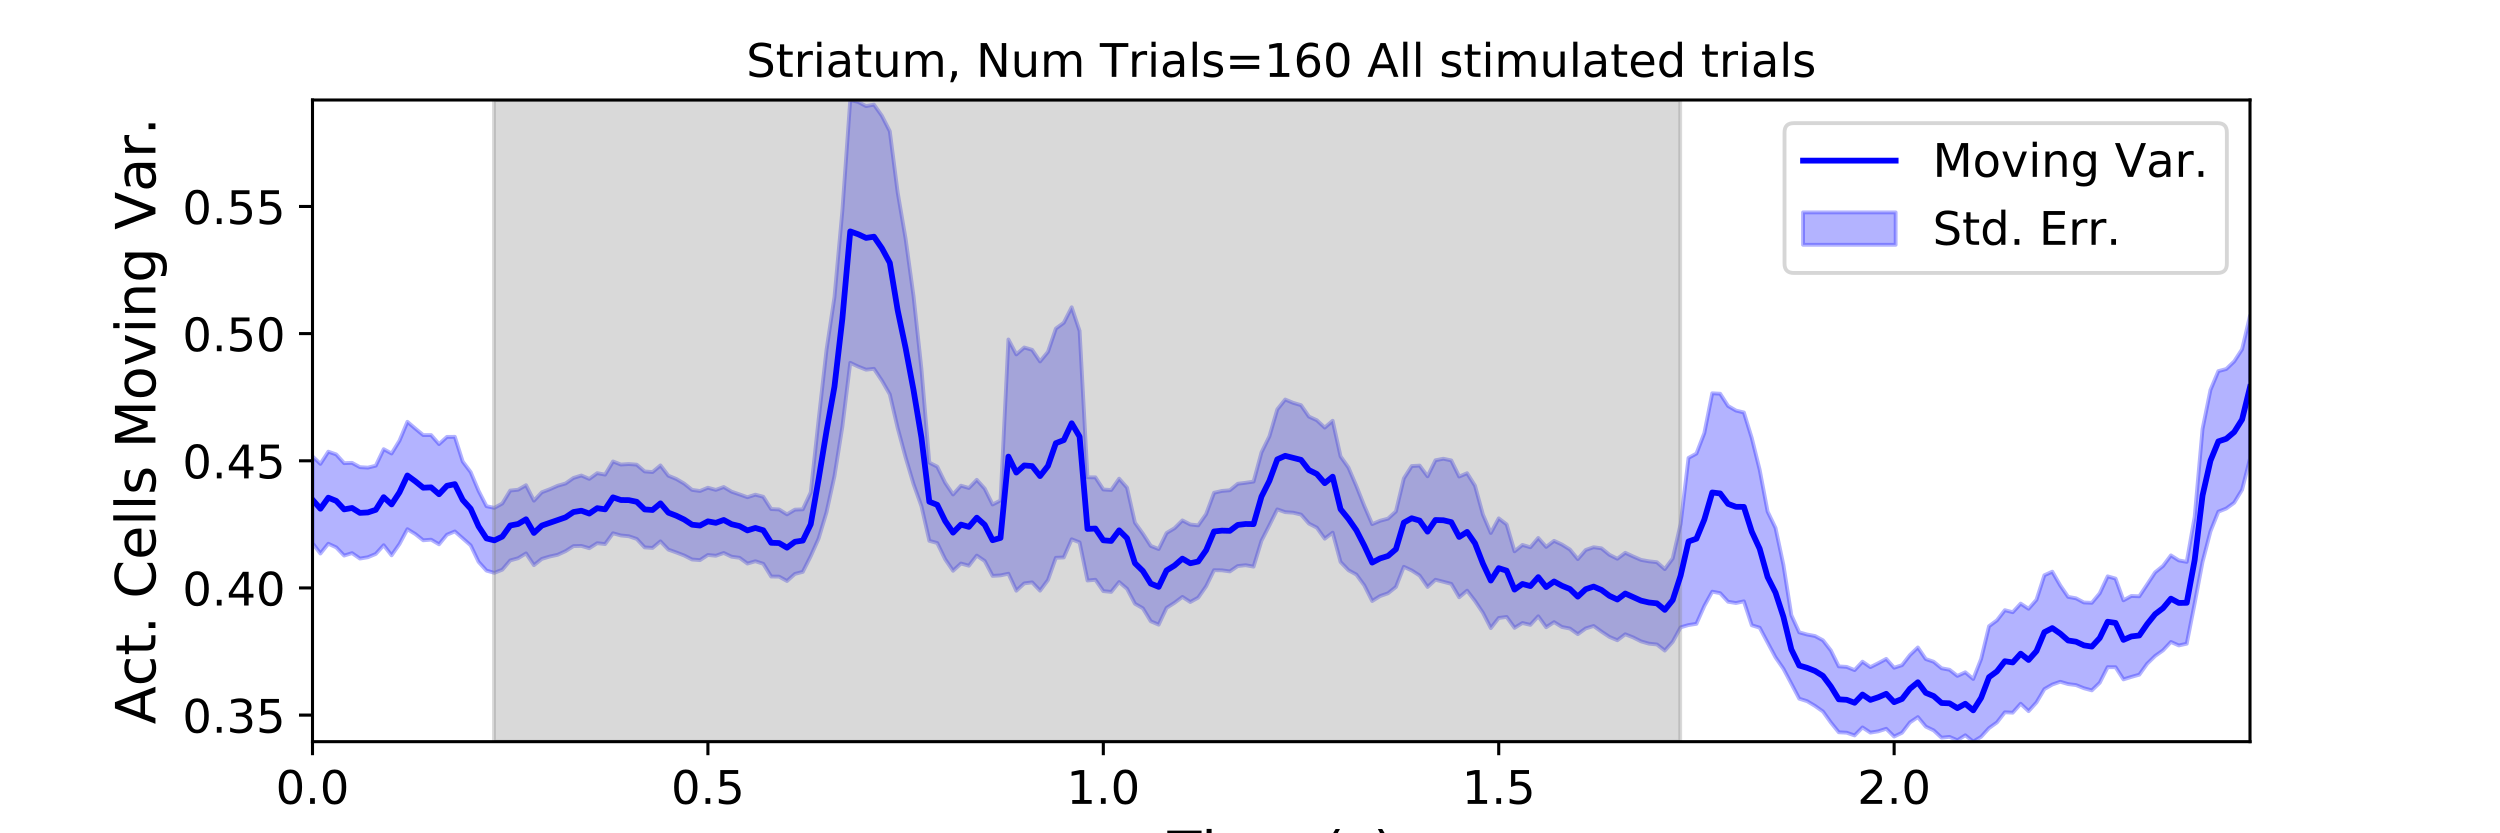 <?xml version="1.0" encoding="utf-8" standalone="no"?>
<!DOCTYPE svg PUBLIC "-//W3C//DTD SVG 1.1//EN"
  "http://www.w3.org/Graphics/SVG/1.1/DTD/svg11.dtd">
<!-- Created with matplotlib (https://matplotlib.org/) -->
<svg height="216pt" version="1.1" viewBox="0 0 648 216" width="648pt" xmlns="http://www.w3.org/2000/svg" xmlns:xlink="http://www.w3.org/1999/xlink">
 <defs>
  <style type="text/css">
*{stroke-linecap:butt;stroke-linejoin:round;}
  </style>
 </defs>
 <g id="figure_1">
  <g id="patch_1">
   <path d="M 0 216 
L 648 216 
L 648 0 
L 0 0 
z
" style="fill:#ffffff;"/>
  </g>
  <g id="axes_1">
   <g id="patch_2">
    <path d="M 81 192.24 
L 583.2 192.24 
L 583.2 25.92 
L 81 25.92 
z
" style="fill:#ffffff;"/>
   </g>
   <g id="PolyCollection_1">
    <defs>
     <path d="M 81 -97.707 
L 81 -75.221 
L 83.05 -72.523 
L 85.1 -75.065 
L 87.149 -74.12 
L 89.199 -71.99 
L 91.249 -72.629 
L 93.299 -71.218 
L 95.349 -71.562 
L 97.398 -72.416 
L 99.448 -74.68 
L 101.498 -72.059 
L 103.548 -74.992 
L 105.598 -78.836 
L 107.647 -77.579 
L 109.697 -75.956 
L 111.747 -76.117 
L 113.797 -74.909 
L 115.847 -77.402 
L 117.896 -78.251 
L 119.946 -76.449 
L 121.996 -74.641 
L 124.046 -70.36 
L 126.096 -68.095 
L 128.145 -67.522 
L 130.195 -68.331 
L 132.245 -70.734 
L 134.295 -71.305 
L 136.344 -72.559 
L 138.394 -69.507 
L 140.444 -71.136 
L 142.494 -71.749 
L 144.544 -72.199 
L 146.593 -73.141 
L 148.643 -74.449 
L 150.693 -74.496 
L 152.743 -73.899 
L 154.793 -75.205 
L 156.842 -74.975 
L 158.892 -77.778 
L 160.942 -77.203 
L 162.992 -77.007 
L 165.042 -76.306 
L 167.091 -74.111 
L 169.141 -73.978 
L 171.191 -75.682 
L 173.241 -73.536 
L 175.291 -72.803 
L 177.34 -72.014 
L 179.39 -70.973 
L 181.44 -70.818 
L 183.49 -72.151 
L 185.54 -71.945 
L 187.589 -72.67 
L 189.639 -71.696 
L 191.689 -71.42 
L 193.739 -69.919 
L 195.789 -70.526 
L 197.838 -69.865 
L 199.888 -66.563 
L 201.938 -66.537 
L 203.988 -65.404 
L 206.038 -67.238 
L 208.087 -67.776 
L 210.137 -71.829 
L 212.187 -76.416 
L 214.237 -83.242 
L 216.287 -92.556 
L 218.336 -105.355 
L 220.386 -121.96 
L 222.436 -120.984 
L 224.486 -120.174 
L 226.536 -120.405 
L 228.585 -117.333 
L 230.635 -113.782 
L 232.685 -105.018 
L 234.735 -97.432 
L 236.784 -90.531 
L 238.834 -84.808 
L 240.884 -75.817 
L 242.934 -75.247 
L 244.984 -71.045 
L 247.033 -68.052 
L 249.083 -69.937 
L 251.133 -69.364 
L 253.183 -71.993 
L 255.233 -70.596 
L 257.282 -66.728 
L 259.332 -66.856 
L 261.382 -67.29 
L 263.432 -62.888 
L 265.482 -64.785 
L 267.531 -65.05 
L 269.581 -62.896 
L 271.631 -65.659 
L 273.681 -71.418 
L 275.731 -71.505 
L 277.78 -76.218 
L 279.83 -75.416 
L 281.88 -65.526 
L 283.93 -65.725 
L 285.98 -62.782 
L 288.029 -62.581 
L 290.079 -65.133 
L 292.129 -63.382 
L 294.179 -59.511 
L 296.229 -58.332 
L 298.278 -54.969 
L 300.328 -54.084 
L 302.378 -58.439 
L 304.428 -59.745 
L 306.478 -61.284 
L 308.527 -59.956 
L 310.577 -61.096 
L 312.627 -64.026 
L 314.677 -68.208 
L 316.727 -68.17 
L 318.776 -67.886 
L 320.826 -69.278 
L 322.876 -69.497 
L 324.926 -69.126 
L 326.976 -75.828 
L 329.025 -79.84 
L 331.075 -83.971 
L 333.125 -83.251 
L 335.175 -83.106 
L 337.224 -82.624 
L 339.274 -80.289 
L 341.324 -79.224 
L 343.374 -76.367 
L 345.424 -77.942 
L 347.473 -70.33 
L 349.523 -68.193 
L 351.573 -67.065 
L 353.623 -64.272 
L 355.673 -60.215 
L 357.722 -61.497 
L 359.772 -62.217 
L 361.822 -63.86 
L 363.872 -69.085 
L 365.922 -68.136 
L 367.971 -66.809 
L 370.021 -63.856 
L 372.071 -65.731 
L 374.121 -65.199 
L 376.171 -64.66 
L 378.22 -61.179 
L 380.27 -62.896 
L 382.32 -60.228 
L 384.37 -57.166 
L 386.42 -53.194 
L 388.469 -55.825 
L 390.519 -56.091 
L 392.569 -53.258 
L 394.619 -54.516 
L 396.669 -54.031 
L 398.718 -56.257 
L 400.768 -53.414 
L 402.818 -54.745 
L 404.868 -53.48 
L 406.918 -53.082 
L 408.967 -51.625 
L 411.017 -53.112 
L 413.067 -53.749 
L 415.117 -52.279 
L 417.167 -50.915 
L 419.216 -50.044 
L 421.266 -51.597 
L 423.316 -50.781 
L 425.366 -49.752 
L 427.416 -49.158 
L 429.465 -48.955 
L 431.515 -47.362 
L 433.565 -49.655 
L 435.615 -53.397 
L 437.664 -53.984 
L 439.714 -54.302 
L 441.764 -58.925 
L 443.814 -62.64 
L 445.864 -62.254 
L 447.913 -60.028 
L 449.963 -59.691 
L 452.013 -60.139 
L 454.063 -53.925 
L 456.113 -53.295 
L 458.162 -49.446 
L 460.212 -45.613 
L 462.262 -42.653 
L 464.312 -38.793 
L 466.362 -34.9 
L 468.411 -34.251 
L 470.461 -33.018 
L 472.511 -31.575 
L 474.561 -28.721 
L 476.611 -26.19 
L 478.66 -26.081 
L 480.71 -25.371 
L 482.76 -27.449 
L 484.81 -26.103 
L 486.86 -26.439 
L 488.909 -27.104 
L 490.959 -25.078 
L 493.009 -26.07 
L 495.059 -28.749 
L 497.109 -30.132 
L 499.158 -27.668 
L 501.208 -26.68 
L 503.258 -24.786 
L 505.308 -25.003 
L 507.358 -24.114 
L 509.407 -25.418 
L 511.457 -23.76 
L 513.507 -25.028 
L 515.557 -27.275 
L 517.607 -28.745 
L 519.656 -31.372 
L 521.706 -31.274 
L 523.756 -33.591 
L 525.806 -31.669 
L 527.856 -33.934 
L 529.905 -37.382 
L 531.955 -38.567 
L 534.005 -39.291 
L 536.055 -38.688 
L 538.104 -38.429 
L 540.154 -37.609 
L 542.204 -37.053 
L 544.254 -39.038 
L 546.304 -43.073 
L 548.353 -43.059 
L 550.403 -39.899 
L 552.453 -40.547 
L 554.503 -41.121 
L 556.553 -43.972 
L 558.602 -45.966 
L 560.652 -47.422 
L 562.702 -49.607 
L 564.752 -48.697 
L 566.802 -49.152 
L 568.851 -59.572 
L 570.901 -70.348 
L 572.951 -78.242 
L 575.001 -83.373 
L 577.051 -84.192 
L 579.1 -85.698 
L 581.15 -89.065 
L 583.2 -97.141 
L 583.2 -134.161 
L 583.2 -134.161 
L 581.15 -125.47 
L 579.1 -122.32 
L 577.051 -120.351 
L 575.001 -119.807 
L 572.951 -114.934 
L 570.901 -104.833 
L 568.851 -82.014 
L 566.802 -70.364 
L 564.752 -70.744 
L 562.702 -72.044 
L 560.652 -69.311 
L 558.602 -67.645 
L 556.553 -64.521 
L 554.503 -61.441 
L 552.453 -61.529 
L 550.403 -60.397 
L 548.353 -66.031 
L 546.304 -66.614 
L 544.254 -62.226 
L 542.204 -59.753 
L 540.154 -59.836 
L 538.104 -60.92 
L 536.055 -61.294 
L 534.005 -64.279 
L 531.955 -67.825 
L 529.905 -66.899 
L 527.856 -60.548 
L 525.806 -58.21 
L 523.756 -59.544 
L 521.706 -57.316 
L 519.656 -57.844 
L 517.607 -55.207 
L 515.557 -53.689 
L 513.507 -45.199 
L 511.457 -40.009 
L 509.407 -41.749 
L 507.358 -40.809 
L 505.308 -42.404 
L 503.258 -42.786 
L 501.208 -44.475 
L 499.158 -45.175 
L 497.109 -48.179 
L 495.059 -46.22 
L 493.009 -43.591 
L 490.959 -42.925 
L 488.909 -45.22 
L 486.86 -44.111 
L 484.81 -43.078 
L 482.76 -44.503 
L 480.71 -42.311 
L 478.66 -43.143 
L 476.611 -43.277 
L 474.561 -47.407 
L 472.511 -50.036 
L 470.461 -51.144 
L 468.411 -51.535 
L 466.362 -52.093 
L 464.312 -56.572 
L 462.262 -69.577 
L 460.212 -79.162 
L 458.162 -83.412 
L 456.113 -94.206 
L 454.063 -102.461 
L 452.013 -109.086 
L 449.963 -109.585 
L 447.913 -110.769 
L 445.864 -113.949 
L 443.814 -114.059 
L 441.764 -103.757 
L 439.714 -98.433 
L 437.664 -97.31 
L 435.615 -80.189 
L 433.565 -71.257 
L 431.515 -68.482 
L 429.465 -70.28 
L 427.416 -70.504 
L 425.366 -70.874 
L 423.316 -71.767 
L 421.266 -72.72 
L 419.216 -71.167 
L 417.167 -72.204 
L 415.117 -73.874 
L 413.067 -74.161 
L 411.017 -73.449 
L 408.967 -71.078 
L 406.918 -73.575 
L 404.868 -74.851 
L 402.818 -75.817 
L 400.768 -74.242 
L 398.718 -76.555 
L 396.669 -74.152 
L 394.619 -74.754 
L 392.569 -73.101 
L 390.519 -80.074 
L 388.469 -81.643 
L 386.42 -77.851 
L 384.37 -82.642 
L 382.32 -90.103 
L 380.27 -93.349 
L 378.22 -92.47 
L 376.171 -96.659 
L 374.121 -97.098 
L 372.071 -96.699 
L 370.021 -92.547 
L 367.971 -95.318 
L 365.922 -95.202 
L 363.872 -91.996 
L 361.822 -83.446 
L 359.772 -81.572 
L 357.722 -81.02 
L 355.673 -80.148 
L 353.623 -84.876 
L 351.573 -90.022 
L 349.523 -94.803 
L 347.473 -97.711 
L 345.424 -106.941 
L 343.374 -105.166 
L 341.324 -107.074 
L 339.274 -108.019 
L 337.224 -110.983 
L 335.175 -111.593 
L 333.125 -112.445 
L 331.075 -109.894 
L 329.025 -102.891 
L 326.976 -98.74 
L 324.926 -91.175 
L 322.876 -90.868 
L 320.826 -90.607 
L 318.776 -88.928 
L 316.727 -88.751 
L 314.677 -88.277 
L 312.627 -82.749 
L 310.577 -79.83 
L 308.527 -80.053 
L 306.478 -81.111 
L 304.428 -79.081 
L 302.378 -77.858 
L 300.328 -73.685 
L 298.278 -74.506 
L 296.229 -77.683 
L 294.179 -80.521 
L 292.129 -89.596 
L 290.079 -91.929 
L 288.029 -88.993 
L 285.98 -89.128 
L 283.93 -92.277 
L 281.88 -92.288 
L 279.83 -130.235 
L 277.78 -136.35 
L 275.731 -132.344 
L 273.681 -130.841 
L 271.631 -124.802 
L 269.581 -122.311 
L 267.531 -125.327 
L 265.482 -125.933 
L 263.432 -124.14 
L 261.382 -128.01 
L 259.332 -86.294 
L 257.282 -85.235 
L 255.233 -89.36 
L 253.183 -91.633 
L 251.133 -89.512 
L 249.083 -90.114 
L 247.033 -87.836 
L 244.984 -90.878 
L 242.934 -95.047 
L 240.884 -96.089 
L 238.834 -120.413 
L 236.784 -139.258 
L 234.735 -154.115 
L 232.685 -166.059 
L 230.635 -181.973 
L 228.585 -185.988 
L 226.536 -188.882 
L 224.486 -188.497 
L 222.436 -189.581 
L 220.386 -190.08 
L 218.336 -161.327 
L 216.287 -138.948 
L 214.237 -125.351 
L 212.187 -107.224 
L 210.137 -88.366 
L 208.087 -83.986 
L 206.038 -83.904 
L 203.988 -82.682 
L 201.938 -83.955 
L 199.888 -84.054 
L 197.838 -87.241 
L 195.789 -87.785 
L 193.739 -87.119 
L 191.689 -87.853 
L 189.639 -88.555 
L 187.589 -89.77 
L 185.54 -89.023 
L 183.49 -89.583 
L 181.44 -88.736 
L 179.39 -89.021 
L 177.34 -90.656 
L 175.291 -91.858 
L 173.241 -92.698 
L 171.191 -95.371 
L 169.141 -93.646 
L 167.091 -93.805 
L 165.042 -95.564 
L 162.992 -95.722 
L 160.942 -95.588 
L 158.892 -96.389 
L 156.842 -92.98 
L 154.793 -93.357 
L 152.743 -91.87 
L 150.693 -92.752 
L 148.643 -92.115 
L 146.593 -90.679 
L 144.544 -90.095 
L 142.494 -89.185 
L 140.444 -88.407 
L 138.394 -86.23 
L 136.344 -90.24 
L 134.295 -89.06 
L 132.245 -88.847 
L 130.195 -85.497 
L 128.145 -84.364 
L 126.096 -84.794 
L 124.046 -88.789 
L 121.996 -93.632 
L 119.946 -96.348 
L 117.896 -102.777 
L 115.847 -102.76 
L 113.797 -100.886 
L 111.747 -103.234 
L 109.697 -103.225 
L 107.647 -104.922 
L 105.598 -106.668 
L 103.548 -101.793 
L 101.498 -98.452 
L 99.448 -99.577 
L 97.398 -95.295 
L 95.349 -94.791 
L 93.299 -94.913 
L 91.249 -96.034 
L 89.199 -95.953 
L 87.149 -98.218 
L 85.1 -98.929 
L 83.05 -95.765 
L 81 -97.707 
z
" id="mf2939f7d98" style="stroke:#0000ff;stroke-opacity:0.3;"/>
    </defs>
    <g clip-path="url(#pe646cf697c)">
     <use style="fill:#0000ff;fill-opacity:0.3;stroke:#0000ff;stroke-opacity:0.3;" x="0" xlink:href="#mf2939f7d98" y="216"/>
    </g>
   </g>
   <g id="PolyCollection_2">
    <defs>
     <path d="M 128.043 -23.76 
L 128.043 -190.08 
L 435.512 -190.08 
L 435.512 -23.76 
L 435.512 -23.76 
L 128.043 -23.76 
z
" id="mcbc48c9985" style="stroke:#808080;stroke-opacity:0.3;"/>
    </defs>
    <g clip-path="url(#pe646cf697c)">
     <use style="fill:#808080;fill-opacity:0.3;stroke:#808080;stroke-opacity:0.3;" x="0" xlink:href="#mcbc48c9985" y="216"/>
    </g>
   </g>
   <g id="matplotlib.axis_1">
    <g id="xtick_1">
     <g id="line2d_1">
      <defs>
       <path d="M 0 0 
L 0 3.5 
" id="m308e06726c" style="stroke:#000000;stroke-width:0.8;"/>
      </defs>
      <g>
       <use style="stroke:#000000;stroke-width:0.8;" x="81" xlink:href="#m308e06726c" y="192.24"/>
      </g>
     </g>
     <g id="text_1">
      <!-- 0.0 -->
      <defs>
       <path d="M 31.781 66.406 
Q 24.172 66.406 20.328 58.906 
Q 16.5 51.422 16.5 36.375 
Q 16.5 21.391 20.328 13.891 
Q 24.172 6.391 31.781 6.391 
Q 39.453 6.391 43.281 13.891 
Q 47.125 21.391 47.125 36.375 
Q 47.125 51.422 43.281 58.906 
Q 39.453 66.406 31.781 66.406 
z
M 31.781 74.219 
Q 44.047 74.219 50.516 64.516 
Q 56.984 54.828 56.984 36.375 
Q 56.984 17.969 50.516 8.266 
Q 44.047 -1.422 31.781 -1.422 
Q 19.531 -1.422 13.062 8.266 
Q 6.594 17.969 6.594 36.375 
Q 6.594 54.828 13.062 64.516 
Q 19.531 74.219 31.781 74.219 
z
" id="DejaVuSans-48"/>
       <path d="M 10.688 12.406 
L 21 12.406 
L 21 0 
L 10.688 0 
z
" id="DejaVuSans-46"/>
      </defs>
      <g transform="translate(71.458 208.358)scale(0.12 -0.12)">
       <use xlink:href="#DejaVuSans-48"/>
       <use x="63.623" xlink:href="#DejaVuSans-46"/>
       <use x="95.41" xlink:href="#DejaVuSans-48"/>
      </g>
     </g>
    </g>
    <g id="xtick_2">
     <g id="line2d_2">
      <g>
       <use style="stroke:#000000;stroke-width:0.8;" x="183.49" xlink:href="#m308e06726c" y="192.24"/>
      </g>
     </g>
     <g id="text_2">
      <!-- 0.5 -->
      <defs>
       <path d="M 10.797 72.906 
L 49.516 72.906 
L 49.516 64.594 
L 19.828 64.594 
L 19.828 46.734 
Q 21.969 47.469 24.109 47.828 
Q 26.266 48.188 28.422 48.188 
Q 40.625 48.188 47.75 41.5 
Q 54.891 34.812 54.891 23.391 
Q 54.891 11.625 47.562 5.094 
Q 40.234 -1.422 26.906 -1.422 
Q 22.312 -1.422 17.547 -0.641 
Q 12.797 0.141 7.719 1.703 
L 7.719 11.625 
Q 12.109 9.234 16.797 8.062 
Q 21.484 6.891 26.703 6.891 
Q 35.156 6.891 40.078 11.328 
Q 45.016 15.766 45.016 23.391 
Q 45.016 31 40.078 35.438 
Q 35.156 39.891 26.703 39.891 
Q 22.75 39.891 18.812 39.016 
Q 14.891 38.141 10.797 36.281 
z
" id="DejaVuSans-53"/>
      </defs>
      <g transform="translate(173.948 208.358)scale(0.12 -0.12)">
       <use xlink:href="#DejaVuSans-48"/>
       <use x="63.623" xlink:href="#DejaVuSans-46"/>
       <use x="95.41" xlink:href="#DejaVuSans-53"/>
      </g>
     </g>
    </g>
    <g id="xtick_3">
     <g id="line2d_3">
      <g>
       <use style="stroke:#000000;stroke-width:0.8;" x="285.98" xlink:href="#m308e06726c" y="192.24"/>
      </g>
     </g>
     <g id="text_3">
      <!-- 1.0 -->
      <defs>
       <path d="M 12.406 8.297 
L 28.516 8.297 
L 28.516 63.922 
L 10.984 60.406 
L 10.984 69.391 
L 28.422 72.906 
L 38.281 72.906 
L 38.281 8.297 
L 54.391 8.297 
L 54.391 0 
L 12.406 0 
z
" id="DejaVuSans-49"/>
      </defs>
      <g transform="translate(276.438 208.358)scale(0.12 -0.12)">
       <use xlink:href="#DejaVuSans-49"/>
       <use x="63.623" xlink:href="#DejaVuSans-46"/>
       <use x="95.41" xlink:href="#DejaVuSans-48"/>
      </g>
     </g>
    </g>
    <g id="xtick_4">
     <g id="line2d_4">
      <g>
       <use style="stroke:#000000;stroke-width:0.8;" x="388.469" xlink:href="#m308e06726c" y="192.24"/>
      </g>
     </g>
     <g id="text_4">
      <!-- 1.5 -->
      <g transform="translate(378.928 208.358)scale(0.12 -0.12)">
       <use xlink:href="#DejaVuSans-49"/>
       <use x="63.623" xlink:href="#DejaVuSans-46"/>
       <use x="95.41" xlink:href="#DejaVuSans-53"/>
      </g>
     </g>
    </g>
    <g id="xtick_5">
     <g id="line2d_5">
      <g>
       <use style="stroke:#000000;stroke-width:0.8;" x="490.959" xlink:href="#m308e06726c" y="192.24"/>
      </g>
     </g>
     <g id="text_5">
      <!-- 2.0 -->
      <defs>
       <path d="M 19.188 8.297 
L 53.609 8.297 
L 53.609 0 
L 7.328 0 
L 7.328 8.297 
Q 12.938 14.109 22.625 23.891 
Q 32.328 33.688 34.812 36.531 
Q 39.547 41.844 41.422 45.531 
Q 43.312 49.219 43.312 52.781 
Q 43.312 58.594 39.234 62.25 
Q 35.156 65.922 28.609 65.922 
Q 23.969 65.922 18.812 64.312 
Q 13.672 62.703 7.812 59.422 
L 7.812 69.391 
Q 13.766 71.781 18.938 73 
Q 24.125 74.219 28.422 74.219 
Q 39.75 74.219 46.484 68.547 
Q 53.219 62.891 53.219 53.422 
Q 53.219 48.922 51.531 44.891 
Q 49.859 40.875 45.406 35.406 
Q 44.188 33.984 37.641 27.219 
Q 31.109 20.453 19.188 8.297 
z
" id="DejaVuSans-50"/>
      </defs>
      <g transform="translate(481.417 208.358)scale(0.12 -0.12)">
       <use xlink:href="#DejaVuSans-50"/>
       <use x="63.623" xlink:href="#DejaVuSans-46"/>
       <use x="95.41" xlink:href="#DejaVuSans-48"/>
      </g>
     </g>
    </g>
    <g id="text_6">
     <!-- Time (s) -->
     <defs>
      <path d="M -0.297 72.906 
L 61.375 72.906 
L 61.375 64.594 
L 35.5 64.594 
L 35.5 0 
L 25.594 0 
L 25.594 64.594 
L -0.297 64.594 
z
" id="DejaVuSans-84"/>
      <path d="M 9.422 54.688 
L 18.406 54.688 
L 18.406 0 
L 9.422 0 
z
M 9.422 75.984 
L 18.406 75.984 
L 18.406 64.594 
L 9.422 64.594 
z
" id="DejaVuSans-105"/>
      <path d="M 52 44.188 
Q 55.375 50.25 60.062 53.125 
Q 64.75 56 71.094 56 
Q 79.641 56 84.281 50.016 
Q 88.922 44.047 88.922 33.016 
L 88.922 0 
L 79.891 0 
L 79.891 32.719 
Q 79.891 40.578 77.094 44.375 
Q 74.312 48.188 68.609 48.188 
Q 61.625 48.188 57.562 43.547 
Q 53.516 38.922 53.516 30.906 
L 53.516 0 
L 44.484 0 
L 44.484 32.719 
Q 44.484 40.625 41.703 44.406 
Q 38.922 48.188 33.109 48.188 
Q 26.219 48.188 22.156 43.531 
Q 18.109 38.875 18.109 30.906 
L 18.109 0 
L 9.078 0 
L 9.078 54.688 
L 18.109 54.688 
L 18.109 46.188 
Q 21.188 51.219 25.484 53.609 
Q 29.781 56 35.688 56 
Q 41.656 56 45.828 52.969 
Q 50 49.953 52 44.188 
z
" id="DejaVuSans-109"/>
      <path d="M 56.203 29.594 
L 56.203 25.203 
L 14.891 25.203 
Q 15.484 15.922 20.484 11.062 
Q 25.484 6.203 34.422 6.203 
Q 39.594 6.203 44.453 7.469 
Q 49.312 8.734 54.109 11.281 
L 54.109 2.781 
Q 49.266 0.734 44.188 -0.344 
Q 39.109 -1.422 33.891 -1.422 
Q 20.797 -1.422 13.156 6.188 
Q 5.516 13.812 5.516 26.812 
Q 5.516 40.234 12.766 48.109 
Q 20.016 56 32.328 56 
Q 43.359 56 49.781 48.891 
Q 56.203 41.797 56.203 29.594 
z
M 47.219 32.234 
Q 47.125 39.594 43.094 43.984 
Q 39.062 48.391 32.422 48.391 
Q 24.906 48.391 20.391 44.141 
Q 15.875 39.891 15.188 32.172 
z
" id="DejaVuSans-101"/>
      <path id="DejaVuSans-32"/>
      <path d="M 31 75.875 
Q 24.469 64.656 21.281 53.656 
Q 18.109 42.672 18.109 31.391 
Q 18.109 20.125 21.312 9.062 
Q 24.516 -2 31 -13.188 
L 23.188 -13.188 
Q 15.875 -1.703 12.234 9.375 
Q 8.594 20.453 8.594 31.391 
Q 8.594 42.281 12.203 53.312 
Q 15.828 64.359 23.188 75.875 
z
" id="DejaVuSans-40"/>
      <path d="M 44.281 53.078 
L 44.281 44.578 
Q 40.484 46.531 36.375 47.5 
Q 32.281 48.484 27.875 48.484 
Q 21.188 48.484 17.844 46.438 
Q 14.5 44.391 14.5 40.281 
Q 14.5 37.156 16.891 35.375 
Q 19.281 33.594 26.516 31.984 
L 29.594 31.297 
Q 39.156 29.25 43.188 25.516 
Q 47.219 21.781 47.219 15.094 
Q 47.219 7.469 41.188 3.016 
Q 35.156 -1.422 24.609 -1.422 
Q 20.219 -1.422 15.453 -0.562 
Q 10.688 0.297 5.422 2 
L 5.422 11.281 
Q 10.406 8.688 15.234 7.391 
Q 20.062 6.109 24.812 6.109 
Q 31.156 6.109 34.562 8.281 
Q 37.984 10.453 37.984 14.406 
Q 37.984 18.062 35.516 20.016 
Q 33.062 21.969 24.703 23.781 
L 21.578 24.516 
Q 13.234 26.266 9.516 29.906 
Q 5.812 33.547 5.812 39.891 
Q 5.812 47.609 11.281 51.797 
Q 16.75 56 26.812 56 
Q 31.781 56 36.172 55.266 
Q 40.578 54.547 44.281 53.078 
z
" id="DejaVuSans-115"/>
      <path d="M 8.016 75.875 
L 15.828 75.875 
Q 23.141 64.359 26.781 53.312 
Q 30.422 42.281 30.422 31.391 
Q 30.422 20.453 26.781 9.375 
Q 23.141 -1.703 15.828 -13.188 
L 8.016 -13.188 
Q 14.5 -2 17.703 9.062 
Q 20.906 20.125 20.906 31.391 
Q 20.906 42.672 17.703 53.656 
Q 14.5 64.656 8.016 75.875 
z
" id="DejaVuSans-41"/>
     </defs>
     <g transform="translate(302.605 225.796)scale(0.144 -0.144)">
      <use xlink:href="#DejaVuSans-84"/>
      <use x="61.037" xlink:href="#DejaVuSans-105"/>
      <use x="88.82" xlink:href="#DejaVuSans-109"/>
      <use x="186.232" xlink:href="#DejaVuSans-101"/>
      <use x="247.756" xlink:href="#DejaVuSans-32"/>
      <use x="279.543" xlink:href="#DejaVuSans-40"/>
      <use x="318.557" xlink:href="#DejaVuSans-115"/>
      <use x="370.656" xlink:href="#DejaVuSans-41"/>
     </g>
    </g>
   </g>
   <g id="matplotlib.axis_2">
    <g id="ytick_1">
     <g id="line2d_6">
      <defs>
       <path d="M 0 0 
L -3.5 0 
" id="mf3c77c3c11" style="stroke:#000000;stroke-width:0.8;"/>
      </defs>
      <g>
       <use style="stroke:#000000;stroke-width:0.8;" x="81" xlink:href="#mf3c77c3c11" y="185.355"/>
      </g>
     </g>
     <g id="text_7">
      <!-- 0.35 -->
      <defs>
       <path d="M 40.578 39.312 
Q 47.656 37.797 51.625 33 
Q 55.609 28.219 55.609 21.188 
Q 55.609 10.406 48.188 4.484 
Q 40.766 -1.422 27.094 -1.422 
Q 22.516 -1.422 17.656 -0.516 
Q 12.797 0.391 7.625 2.203 
L 7.625 11.719 
Q 11.719 9.328 16.594 8.109 
Q 21.484 6.891 26.812 6.891 
Q 36.078 6.891 40.938 10.547 
Q 45.797 14.203 45.797 21.188 
Q 45.797 27.641 41.281 31.266 
Q 36.766 34.906 28.719 34.906 
L 20.219 34.906 
L 20.219 43.016 
L 29.109 43.016 
Q 36.375 43.016 40.234 45.922 
Q 44.094 48.828 44.094 54.297 
Q 44.094 59.906 40.109 62.906 
Q 36.141 65.922 28.719 65.922 
Q 24.656 65.922 20.016 65.031 
Q 15.375 64.156 9.812 62.312 
L 9.812 71.094 
Q 15.438 72.656 20.344 73.438 
Q 25.25 74.219 29.594 74.219 
Q 40.828 74.219 47.359 69.109 
Q 53.906 64.016 53.906 55.328 
Q 53.906 49.266 50.438 45.094 
Q 46.969 40.922 40.578 39.312 
z
" id="DejaVuSans-51"/>
      </defs>
      <g transform="translate(47.281 189.914)scale(0.12 -0.12)">
       <use xlink:href="#DejaVuSans-48"/>
       <use x="63.623" xlink:href="#DejaVuSans-46"/>
       <use x="95.41" xlink:href="#DejaVuSans-51"/>
       <use x="159.033" xlink:href="#DejaVuSans-53"/>
      </g>
     </g>
    </g>
    <g id="ytick_2">
     <g id="line2d_7">
      <g>
       <use style="stroke:#000000;stroke-width:0.8;" x="81" xlink:href="#mf3c77c3c11" y="152.395"/>
      </g>
     </g>
     <g id="text_8">
      <!-- 0.40 -->
      <defs>
       <path d="M 37.797 64.312 
L 12.891 25.391 
L 37.797 25.391 
z
M 35.203 72.906 
L 47.609 72.906 
L 47.609 25.391 
L 58.016 25.391 
L 58.016 17.188 
L 47.609 17.188 
L 47.609 0 
L 37.797 0 
L 37.797 17.188 
L 4.891 17.188 
L 4.891 26.703 
z
" id="DejaVuSans-52"/>
      </defs>
      <g transform="translate(47.281 156.954)scale(0.12 -0.12)">
       <use xlink:href="#DejaVuSans-48"/>
       <use x="63.623" xlink:href="#DejaVuSans-46"/>
       <use x="95.41" xlink:href="#DejaVuSans-52"/>
       <use x="159.033" xlink:href="#DejaVuSans-48"/>
      </g>
     </g>
    </g>
    <g id="ytick_3">
     <g id="line2d_8">
      <g>
       <use style="stroke:#000000;stroke-width:0.8;" x="81" xlink:href="#mf3c77c3c11" y="119.434"/>
      </g>
     </g>
     <g id="text_9">
      <!-- 0.45 -->
      <g transform="translate(47.281 123.993)scale(0.12 -0.12)">
       <use xlink:href="#DejaVuSans-48"/>
       <use x="63.623" xlink:href="#DejaVuSans-46"/>
       <use x="95.41" xlink:href="#DejaVuSans-52"/>
       <use x="159.033" xlink:href="#DejaVuSans-53"/>
      </g>
     </g>
    </g>
    <g id="ytick_4">
     <g id="line2d_9">
      <g>
       <use style="stroke:#000000;stroke-width:0.8;" x="81" xlink:href="#mf3c77c3c11" y="86.474"/>
      </g>
     </g>
     <g id="text_10">
      <!-- 0.50 -->
      <g transform="translate(47.281 91.033)scale(0.12 -0.12)">
       <use xlink:href="#DejaVuSans-48"/>
       <use x="63.623" xlink:href="#DejaVuSans-46"/>
       <use x="95.41" xlink:href="#DejaVuSans-53"/>
       <use x="159.033" xlink:href="#DejaVuSans-48"/>
      </g>
     </g>
    </g>
    <g id="ytick_5">
     <g id="line2d_10">
      <g>
       <use style="stroke:#000000;stroke-width:0.8;" x="81" xlink:href="#mf3c77c3c11" y="53.513"/>
      </g>
     </g>
     <g id="text_11">
      <!-- 0.55 -->
      <g transform="translate(47.281 58.072)scale(0.12 -0.12)">
       <use xlink:href="#DejaVuSans-48"/>
       <use x="63.623" xlink:href="#DejaVuSans-46"/>
       <use x="95.41" xlink:href="#DejaVuSans-53"/>
       <use x="159.033" xlink:href="#DejaVuSans-53"/>
      </g>
     </g>
    </g>
    <g id="text_12">
     <!-- Act. Cells Moving Var. -->
     <defs>
      <path d="M 34.188 63.188 
L 20.797 26.906 
L 47.609 26.906 
z
M 28.609 72.906 
L 39.797 72.906 
L 67.578 0 
L 57.328 0 
L 50.688 18.703 
L 17.828 18.703 
L 11.188 0 
L 0.781 0 
z
" id="DejaVuSans-65"/>
      <path d="M 48.781 52.594 
L 48.781 44.188 
Q 44.969 46.297 41.141 47.344 
Q 37.312 48.391 33.406 48.391 
Q 24.656 48.391 19.812 42.844 
Q 14.984 37.312 14.984 27.297 
Q 14.984 17.281 19.812 11.734 
Q 24.656 6.203 33.406 6.203 
Q 37.312 6.203 41.141 7.25 
Q 44.969 8.297 48.781 10.406 
L 48.781 2.094 
Q 45.016 0.344 40.984 -0.531 
Q 36.969 -1.422 32.422 -1.422 
Q 20.062 -1.422 12.781 6.344 
Q 5.516 14.109 5.516 27.297 
Q 5.516 40.672 12.859 48.328 
Q 20.219 56 33.016 56 
Q 37.156 56 41.109 55.141 
Q 45.062 54.297 48.781 52.594 
z
" id="DejaVuSans-99"/>
      <path d="M 18.312 70.219 
L 18.312 54.688 
L 36.812 54.688 
L 36.812 47.703 
L 18.312 47.703 
L 18.312 18.016 
Q 18.312 11.328 20.141 9.422 
Q 21.969 7.516 27.594 7.516 
L 36.812 7.516 
L 36.812 0 
L 27.594 0 
Q 17.188 0 13.234 3.875 
Q 9.281 7.766 9.281 18.016 
L 9.281 47.703 
L 2.688 47.703 
L 2.688 54.688 
L 9.281 54.688 
L 9.281 70.219 
z
" id="DejaVuSans-116"/>
      <path d="M 64.406 67.281 
L 64.406 56.891 
Q 59.422 61.531 53.781 63.812 
Q 48.141 66.109 41.797 66.109 
Q 29.297 66.109 22.656 58.469 
Q 16.016 50.828 16.016 36.375 
Q 16.016 21.969 22.656 14.328 
Q 29.297 6.688 41.797 6.688 
Q 48.141 6.688 53.781 8.984 
Q 59.422 11.281 64.406 15.922 
L 64.406 5.609 
Q 59.234 2.094 53.438 0.328 
Q 47.656 -1.422 41.219 -1.422 
Q 24.656 -1.422 15.125 8.703 
Q 5.609 18.844 5.609 36.375 
Q 5.609 53.953 15.125 64.078 
Q 24.656 74.219 41.219 74.219 
Q 47.75 74.219 53.531 72.484 
Q 59.328 70.75 64.406 67.281 
z
" id="DejaVuSans-67"/>
      <path d="M 9.422 75.984 
L 18.406 75.984 
L 18.406 0 
L 9.422 0 
z
" id="DejaVuSans-108"/>
      <path d="M 9.812 72.906 
L 24.516 72.906 
L 43.109 23.297 
L 61.812 72.906 
L 76.516 72.906 
L 76.516 0 
L 66.891 0 
L 66.891 64.016 
L 48.094 14.016 
L 38.188 14.016 
L 19.391 64.016 
L 19.391 0 
L 9.812 0 
z
" id="DejaVuSans-77"/>
      <path d="M 30.609 48.391 
Q 23.391 48.391 19.188 42.75 
Q 14.984 37.109 14.984 27.297 
Q 14.984 17.484 19.156 11.844 
Q 23.344 6.203 30.609 6.203 
Q 37.797 6.203 41.984 11.859 
Q 46.188 17.531 46.188 27.297 
Q 46.188 37.016 41.984 42.703 
Q 37.797 48.391 30.609 48.391 
z
M 30.609 56 
Q 42.328 56 49.016 48.375 
Q 55.719 40.766 55.719 27.297 
Q 55.719 13.875 49.016 6.219 
Q 42.328 -1.422 30.609 -1.422 
Q 18.844 -1.422 12.172 6.219 
Q 5.516 13.875 5.516 27.297 
Q 5.516 40.766 12.172 48.375 
Q 18.844 56 30.609 56 
z
" id="DejaVuSans-111"/>
      <path d="M 2.984 54.688 
L 12.5 54.688 
L 29.594 8.797 
L 46.688 54.688 
L 56.203 54.688 
L 35.688 0 
L 23.484 0 
z
" id="DejaVuSans-118"/>
      <path d="M 54.891 33.016 
L 54.891 0 
L 45.906 0 
L 45.906 32.719 
Q 45.906 40.484 42.875 44.328 
Q 39.844 48.188 33.797 48.188 
Q 26.516 48.188 22.312 43.547 
Q 18.109 38.922 18.109 30.906 
L 18.109 0 
L 9.078 0 
L 9.078 54.688 
L 18.109 54.688 
L 18.109 46.188 
Q 21.344 51.125 25.703 53.562 
Q 30.078 56 35.797 56 
Q 45.219 56 50.047 50.172 
Q 54.891 44.344 54.891 33.016 
z
" id="DejaVuSans-110"/>
      <path d="M 45.406 27.984 
Q 45.406 37.75 41.375 43.109 
Q 37.359 48.484 30.078 48.484 
Q 22.859 48.484 18.828 43.109 
Q 14.797 37.75 14.797 27.984 
Q 14.797 18.266 18.828 12.891 
Q 22.859 7.516 30.078 7.516 
Q 37.359 7.516 41.375 12.891 
Q 45.406 18.266 45.406 27.984 
z
M 54.391 6.781 
Q 54.391 -7.172 48.188 -13.984 
Q 42 -20.797 29.203 -20.797 
Q 24.469 -20.797 20.266 -20.094 
Q 16.062 -19.391 12.109 -17.922 
L 12.109 -9.188 
Q 16.062 -11.328 19.922 -12.344 
Q 23.781 -13.375 27.781 -13.375 
Q 36.625 -13.375 41.016 -8.766 
Q 45.406 -4.156 45.406 5.172 
L 45.406 9.625 
Q 42.625 4.781 38.281 2.391 
Q 33.938 0 27.875 0 
Q 17.828 0 11.672 7.656 
Q 5.516 15.328 5.516 27.984 
Q 5.516 40.672 11.672 48.328 
Q 17.828 56 27.875 56 
Q 33.938 56 38.281 53.609 
Q 42.625 51.219 45.406 46.391 
L 45.406 54.688 
L 54.391 54.688 
z
" id="DejaVuSans-103"/>
      <path d="M 28.609 0 
L 0.781 72.906 
L 11.078 72.906 
L 34.188 11.531 
L 57.328 72.906 
L 67.578 72.906 
L 39.797 0 
z
" id="DejaVuSans-86"/>
      <path d="M 34.281 27.484 
Q 23.391 27.484 19.188 25 
Q 14.984 22.516 14.984 16.5 
Q 14.984 11.719 18.141 8.906 
Q 21.297 6.109 26.703 6.109 
Q 34.188 6.109 38.703 11.406 
Q 43.219 16.703 43.219 25.484 
L 43.219 27.484 
z
M 52.203 31.203 
L 52.203 0 
L 43.219 0 
L 43.219 8.297 
Q 40.141 3.328 35.547 0.953 
Q 30.953 -1.422 24.312 -1.422 
Q 15.922 -1.422 10.953 3.297 
Q 6 8.016 6 15.922 
Q 6 25.141 12.172 29.828 
Q 18.359 34.516 30.609 34.516 
L 43.219 34.516 
L 43.219 35.406 
Q 43.219 41.609 39.141 45 
Q 35.062 48.391 27.688 48.391 
Q 23 48.391 18.547 47.266 
Q 14.109 46.141 10.016 43.891 
L 10.016 52.203 
Q 14.938 54.109 19.578 55.047 
Q 24.219 56 28.609 56 
Q 40.484 56 46.344 49.844 
Q 52.203 43.703 52.203 31.203 
z
" id="DejaVuSans-97"/>
      <path d="M 41.109 46.297 
Q 39.594 47.172 37.812 47.578 
Q 36.031 48 33.891 48 
Q 26.266 48 22.188 43.047 
Q 18.109 38.094 18.109 28.812 
L 18.109 0 
L 9.078 0 
L 9.078 54.688 
L 18.109 54.688 
L 18.109 46.188 
Q 20.953 51.172 25.484 53.578 
Q 30.031 56 36.531 56 
Q 37.453 56 38.578 55.875 
Q 39.703 55.766 41.062 55.516 
z
" id="DejaVuSans-114"/>
     </defs>
     <g transform="translate(40.286 187.729)rotate(-90)scale(0.144 -0.144)">
      <use xlink:href="#DejaVuSans-65"/>
      <use x="68.393" xlink:href="#DejaVuSans-99"/>
      <use x="123.373" xlink:href="#DejaVuSans-116"/>
      <use x="162.582" xlink:href="#DejaVuSans-46"/>
      <use x="194.369" xlink:href="#DejaVuSans-32"/>
      <use x="226.156" xlink:href="#DejaVuSans-67"/>
      <use x="295.98" xlink:href="#DejaVuSans-101"/>
      <use x="357.504" xlink:href="#DejaVuSans-108"/>
      <use x="385.287" xlink:href="#DejaVuSans-108"/>
      <use x="413.07" xlink:href="#DejaVuSans-115"/>
      <use x="465.17" xlink:href="#DejaVuSans-32"/>
      <use x="496.957" xlink:href="#DejaVuSans-77"/>
      <use x="583.236" xlink:href="#DejaVuSans-111"/>
      <use x="644.418" xlink:href="#DejaVuSans-118"/>
      <use x="703.598" xlink:href="#DejaVuSans-105"/>
      <use x="731.381" xlink:href="#DejaVuSans-110"/>
      <use x="794.76" xlink:href="#DejaVuSans-103"/>
      <use x="858.236" xlink:href="#DejaVuSans-32"/>
      <use x="890.023" xlink:href="#DejaVuSans-86"/>
      <use x="958.322" xlink:href="#DejaVuSans-97"/>
      <use x="1019.602" xlink:href="#DejaVuSans-114"/>
      <use x="1060.574" xlink:href="#DejaVuSans-46"/>
     </g>
    </g>
   </g>
   <g id="line2d_11">
    <path clip-path="url(#pe646cf697c)" d="M 81 129.536 
L 83.05 131.856 
L 85.1 129.003 
L 87.149 129.831 
L 89.199 132.029 
L 91.249 131.669 
L 93.299 132.934 
L 95.349 132.824 
L 97.398 132.144 
L 99.448 128.872 
L 101.498 130.745 
L 103.548 127.608 
L 105.598 123.248 
L 107.647 124.749 
L 109.697 126.41 
L 111.747 126.324 
L 113.797 128.103 
L 115.847 125.919 
L 117.896 125.486 
L 119.946 129.601 
L 121.996 131.864 
L 124.046 136.425 
L 126.096 139.556 
L 128.145 140.057 
L 130.195 139.086 
L 132.245 136.209 
L 134.295 135.818 
L 136.344 134.601 
L 138.394 138.131 
L 140.444 136.228 
L 146.593 134.09 
L 148.643 132.718 
L 150.693 132.376 
L 152.743 133.115 
L 154.793 131.719 
L 156.842 132.023 
L 158.892 128.917 
L 160.942 129.605 
L 162.992 129.635 
L 165.042 130.065 
L 167.091 132.042 
L 169.141 132.188 
L 171.191 130.474 
L 173.241 132.883 
L 175.291 133.67 
L 177.34 134.665 
L 179.39 136.003 
L 181.44 136.223 
L 183.49 135.133 
L 185.54 135.516 
L 187.589 134.78 
L 189.639 135.875 
L 191.689 136.364 
L 193.739 137.481 
L 195.789 136.845 
L 197.838 137.447 
L 199.888 140.691 
L 201.938 140.754 
L 203.988 141.957 
L 206.038 140.429 
L 208.087 140.119 
L 210.137 135.903 
L 212.187 124.18 
L 214.237 111.704 
L 216.287 100.248 
L 218.336 82.659 
L 220.386 59.98 
L 222.436 60.717 
L 224.486 61.664 
L 226.536 61.356 
L 228.585 64.34 
L 230.635 68.122 
L 232.685 80.462 
L 234.735 90.226 
L 236.784 101.105 
L 238.834 113.39 
L 240.884 130.047 
L 242.934 130.853 
L 244.984 135.039 
L 247.033 138.056 
L 249.083 135.974 
L 251.133 136.562 
L 253.183 134.187 
L 255.233 136.022 
L 257.282 140.018 
L 259.332 139.425 
L 261.382 118.35 
L 263.432 122.486 
L 265.482 120.641 
L 267.531 120.812 
L 269.581 123.396 
L 271.631 120.769 
L 273.681 114.87 
L 275.731 114.076 
L 277.78 109.716 
L 279.83 113.175 
L 281.88 137.093 
L 283.93 136.999 
L 285.98 140.045 
L 288.029 140.213 
L 290.079 137.469 
L 292.129 139.511 
L 294.179 145.984 
L 296.229 147.993 
L 298.278 151.262 
L 300.328 152.115 
L 302.378 147.851 
L 304.428 146.587 
L 306.478 144.802 
L 308.527 145.996 
L 310.577 145.537 
L 312.627 142.612 
L 314.677 137.757 
L 316.727 137.54 
L 318.776 137.593 
L 320.826 136.058 
L 322.876 135.817 
L 324.926 135.85 
L 326.976 128.716 
L 329.025 124.634 
L 331.075 119.067 
L 333.125 118.152 
L 337.224 119.196 
L 339.274 121.846 
L 341.324 122.851 
L 343.374 125.234 
L 345.424 123.559 
L 347.473 131.98 
L 349.523 134.502 
L 351.573 137.456 
L 353.623 141.426 
L 355.673 145.819 
L 357.722 144.741 
L 359.772 144.105 
L 361.822 142.347 
L 363.872 135.459 
L 365.922 134.331 
L 367.971 134.937 
L 370.021 137.799 
L 372.071 134.785 
L 374.121 134.851 
L 376.171 135.341 
L 378.22 139.176 
L 380.27 137.877 
L 382.32 140.834 
L 384.37 146.096 
L 386.42 150.477 
L 388.469 147.266 
L 390.519 147.917 
L 392.569 152.821 
L 394.619 151.365 
L 396.669 151.908 
L 398.718 149.594 
L 400.768 152.172 
L 402.818 150.719 
L 404.868 151.834 
L 406.918 152.672 
L 408.967 154.648 
L 411.017 152.719 
L 413.067 152.045 
L 415.117 152.923 
L 417.167 154.441 
L 419.216 155.395 
L 421.266 153.842 
L 425.366 155.687 
L 427.416 156.169 
L 429.465 156.383 
L 431.515 158.078 
L 433.565 155.544 
L 435.615 149.207 
L 437.664 140.353 
L 439.714 139.632 
L 441.764 134.659 
L 443.814 127.651 
L 445.864 127.898 
L 447.913 130.602 
L 449.963 131.362 
L 452.013 131.387 
L 454.063 137.807 
L 456.113 142.25 
L 458.162 149.571 
L 460.212 153.612 
L 462.262 159.885 
L 464.312 168.318 
L 466.362 172.504 
L 468.411 173.107 
L 470.461 173.919 
L 472.511 175.194 
L 474.561 177.936 
L 476.611 181.267 
L 478.66 181.388 
L 480.71 182.159 
L 482.76 180.024 
L 484.81 181.41 
L 486.86 180.725 
L 488.909 179.838 
L 490.959 181.998 
L 493.009 181.169 
L 495.059 178.515 
L 497.109 176.844 
L 499.158 179.579 
L 501.208 180.422 
L 503.258 182.214 
L 505.308 182.296 
L 507.358 183.539 
L 509.407 182.417 
L 511.457 184.116 
L 513.507 180.886 
L 515.557 175.518 
L 517.607 174.024 
L 519.656 171.392 
L 521.706 171.705 
L 523.756 169.433 
L 525.806 171.061 
L 527.856 168.759 
L 529.905 163.86 
L 531.955 162.804 
L 534.005 164.215 
L 536.055 166.009 
L 538.104 166.326 
L 540.154 167.278 
L 542.204 167.597 
L 544.254 165.368 
L 546.304 161.157 
L 548.353 161.455 
L 550.403 165.852 
L 552.453 164.962 
L 554.503 164.719 
L 556.553 161.754 
L 558.602 159.194 
L 560.652 157.634 
L 562.702 155.174 
L 564.752 156.28 
L 566.802 156.242 
L 568.851 145.207 
L 570.901 128.41 
L 572.951 119.412 
L 575.001 114.41 
L 577.051 113.729 
L 579.1 111.991 
L 581.15 108.732 
L 583.2 100.349 
L 583.2 100.349 
" style="fill:none;stroke:#0000ff;stroke-linecap:square;stroke-width:1.5;"/>
   </g>
   <g id="patch_3">
    <path d="M 81 192.24 
L 81 25.92 
" style="fill:none;stroke:#000000;stroke-linecap:square;stroke-linejoin:miter;stroke-width:0.8;"/>
   </g>
   <g id="patch_4">
    <path d="M 583.2 192.24 
L 583.2 25.92 
" style="fill:none;stroke:#000000;stroke-linecap:square;stroke-linejoin:miter;stroke-width:0.8;"/>
   </g>
   <g id="patch_5">
    <path d="M 81 192.24 
L 583.2 192.24 
" style="fill:none;stroke:#000000;stroke-linecap:square;stroke-linejoin:miter;stroke-width:0.8;"/>
   </g>
   <g id="patch_6">
    <path d="M 81 25.92 
L 583.2 25.92 
" style="fill:none;stroke:#000000;stroke-linecap:square;stroke-linejoin:miter;stroke-width:0.8;"/>
   </g>
   <g id="text_13">
    <!-- Striatum, Num Trials=160 All stimulated trials -->
    <defs>
     <path d="M 53.516 70.516 
L 53.516 60.891 
Q 47.906 63.578 42.922 64.891 
Q 37.938 66.219 33.297 66.219 
Q 25.25 66.219 20.875 63.094 
Q 16.5 59.969 16.5 54.203 
Q 16.5 49.359 19.406 46.891 
Q 22.312 44.438 30.422 42.922 
L 36.375 41.703 
Q 47.406 39.594 52.656 34.297 
Q 57.906 29 57.906 20.125 
Q 57.906 9.516 50.797 4.047 
Q 43.703 -1.422 29.984 -1.422 
Q 24.812 -1.422 18.969 -0.25 
Q 13.141 0.922 6.891 3.219 
L 6.891 13.375 
Q 12.891 10.016 18.656 8.297 
Q 24.422 6.594 29.984 6.594 
Q 38.422 6.594 43.016 9.906 
Q 47.609 13.234 47.609 19.391 
Q 47.609 24.75 44.312 27.781 
Q 41.016 30.812 33.5 32.328 
L 27.484 33.5 
Q 16.453 35.688 11.516 40.375 
Q 6.594 45.062 6.594 53.422 
Q 6.594 63.094 13.406 68.656 
Q 20.219 74.219 32.172 74.219 
Q 37.312 74.219 42.625 73.281 
Q 47.953 72.359 53.516 70.516 
z
" id="DejaVuSans-83"/>
     <path d="M 8.5 21.578 
L 8.5 54.688 
L 17.484 54.688 
L 17.484 21.922 
Q 17.484 14.156 20.5 10.266 
Q 23.531 6.391 29.594 6.391 
Q 36.859 6.391 41.078 11.031 
Q 45.312 15.672 45.312 23.688 
L 45.312 54.688 
L 54.297 54.688 
L 54.297 0 
L 45.312 0 
L 45.312 8.406 
Q 42.047 3.422 37.719 1 
Q 33.406 -1.422 27.688 -1.422 
Q 18.266 -1.422 13.375 4.438 
Q 8.5 10.297 8.5 21.578 
z
M 31.109 56 
z
" id="DejaVuSans-117"/>
     <path d="M 11.719 12.406 
L 22.016 12.406 
L 22.016 4 
L 14.016 -11.625 
L 7.719 -11.625 
L 11.719 4 
z
" id="DejaVuSans-44"/>
     <path d="M 9.812 72.906 
L 23.094 72.906 
L 55.422 11.922 
L 55.422 72.906 
L 64.984 72.906 
L 64.984 0 
L 51.703 0 
L 19.391 60.984 
L 19.391 0 
L 9.812 0 
z
" id="DejaVuSans-78"/>
     <path d="M 10.594 45.406 
L 73.188 45.406 
L 73.188 37.203 
L 10.594 37.203 
z
M 10.594 25.484 
L 73.188 25.484 
L 73.188 17.188 
L 10.594 17.188 
z
" id="DejaVuSans-61"/>
     <path d="M 33.016 40.375 
Q 26.375 40.375 22.484 35.828 
Q 18.609 31.297 18.609 23.391 
Q 18.609 15.531 22.484 10.953 
Q 26.375 6.391 33.016 6.391 
Q 39.656 6.391 43.531 10.953 
Q 47.406 15.531 47.406 23.391 
Q 47.406 31.297 43.531 35.828 
Q 39.656 40.375 33.016 40.375 
z
M 52.594 71.297 
L 52.594 62.312 
Q 48.875 64.062 45.094 64.984 
Q 41.312 65.922 37.594 65.922 
Q 27.828 65.922 22.672 59.328 
Q 17.531 52.734 16.797 39.406 
Q 19.672 43.656 24.016 45.922 
Q 28.375 48.188 33.594 48.188 
Q 44.578 48.188 50.953 41.516 
Q 57.328 34.859 57.328 23.391 
Q 57.328 12.156 50.688 5.359 
Q 44.047 -1.422 33.016 -1.422 
Q 20.359 -1.422 13.672 8.266 
Q 6.984 17.969 6.984 36.375 
Q 6.984 53.656 15.188 63.938 
Q 23.391 74.219 37.203 74.219 
Q 40.922 74.219 44.703 73.484 
Q 48.484 72.75 52.594 71.297 
z
" id="DejaVuSans-54"/>
     <path d="M 45.406 46.391 
L 45.406 75.984 
L 54.391 75.984 
L 54.391 0 
L 45.406 0 
L 45.406 8.203 
Q 42.578 3.328 38.25 0.953 
Q 33.938 -1.422 27.875 -1.422 
Q 17.969 -1.422 11.734 6.484 
Q 5.516 14.406 5.516 27.297 
Q 5.516 40.188 11.734 48.094 
Q 17.969 56 27.875 56 
Q 33.938 56 38.25 53.625 
Q 42.578 51.266 45.406 46.391 
z
M 14.797 27.297 
Q 14.797 17.391 18.875 11.75 
Q 22.953 6.109 30.078 6.109 
Q 37.203 6.109 41.297 11.75 
Q 45.406 17.391 45.406 27.297 
Q 45.406 37.203 41.297 42.844 
Q 37.203 48.484 30.078 48.484 
Q 22.953 48.484 18.875 42.844 
Q 14.797 37.203 14.797 27.297 
z
" id="DejaVuSans-100"/>
    </defs>
    <g transform="translate(193.436 19.92)scale(0.12 -0.12)">
     <use xlink:href="#DejaVuSans-83"/>
     <use x="63.477" xlink:href="#DejaVuSans-116"/>
     <use x="102.686" xlink:href="#DejaVuSans-114"/>
     <use x="143.799" xlink:href="#DejaVuSans-105"/>
     <use x="171.582" xlink:href="#DejaVuSans-97"/>
     <use x="232.861" xlink:href="#DejaVuSans-116"/>
     <use x="272.07" xlink:href="#DejaVuSans-117"/>
     <use x="335.449" xlink:href="#DejaVuSans-109"/>
     <use x="432.861" xlink:href="#DejaVuSans-44"/>
     <use x="464.648" xlink:href="#DejaVuSans-32"/>
     <use x="496.436" xlink:href="#DejaVuSans-78"/>
     <use x="571.24" xlink:href="#DejaVuSans-117"/>
     <use x="634.619" xlink:href="#DejaVuSans-109"/>
     <use x="732.031" xlink:href="#DejaVuSans-32"/>
     <use x="763.818" xlink:href="#DejaVuSans-84"/>
     <use x="824.684" xlink:href="#DejaVuSans-114"/>
     <use x="865.797" xlink:href="#DejaVuSans-105"/>
     <use x="893.58" xlink:href="#DejaVuSans-97"/>
     <use x="954.859" xlink:href="#DejaVuSans-108"/>
     <use x="982.643" xlink:href="#DejaVuSans-115"/>
     <use x="1034.742" xlink:href="#DejaVuSans-61"/>
     <use x="1118.531" xlink:href="#DejaVuSans-49"/>
     <use x="1182.154" xlink:href="#DejaVuSans-54"/>
     <use x="1245.777" xlink:href="#DejaVuSans-48"/>
     <use x="1309.4" xlink:href="#DejaVuSans-32"/>
     <use x="1341.188" xlink:href="#DejaVuSans-65"/>
     <use x="1409.596" xlink:href="#DejaVuSans-108"/>
     <use x="1437.379" xlink:href="#DejaVuSans-108"/>
     <use x="1465.162" xlink:href="#DejaVuSans-32"/>
     <use x="1496.949" xlink:href="#DejaVuSans-115"/>
     <use x="1549.049" xlink:href="#DejaVuSans-116"/>
     <use x="1588.258" xlink:href="#DejaVuSans-105"/>
     <use x="1616.041" xlink:href="#DejaVuSans-109"/>
     <use x="1713.453" xlink:href="#DejaVuSans-117"/>
     <use x="1776.832" xlink:href="#DejaVuSans-108"/>
     <use x="1804.615" xlink:href="#DejaVuSans-97"/>
     <use x="1865.895" xlink:href="#DejaVuSans-116"/>
     <use x="1905.104" xlink:href="#DejaVuSans-101"/>
     <use x="1966.627" xlink:href="#DejaVuSans-100"/>
     <use x="2030.104" xlink:href="#DejaVuSans-32"/>
     <use x="2061.891" xlink:href="#DejaVuSans-116"/>
     <use x="2101.1" xlink:href="#DejaVuSans-114"/>
     <use x="2142.213" xlink:href="#DejaVuSans-105"/>
     <use x="2169.996" xlink:href="#DejaVuSans-97"/>
     <use x="2231.275" xlink:href="#DejaVuSans-108"/>
     <use x="2259.059" xlink:href="#DejaVuSans-115"/>
    </g>
   </g>
   <g id="legend_1">
    <g id="patch_7">
     <path d="M 464.951 70.748 
L 574.8 70.748 
Q 577.2 70.748 577.2 68.347 
L 577.2 34.32 
Q 577.2 31.92 574.8 31.92 
L 464.951 31.92 
Q 462.551 31.92 462.551 34.32 
L 462.551 68.347 
Q 462.551 70.748 464.951 70.748 
z
" style="fill:#ffffff;opacity:0.8;stroke:#cccccc;stroke-linejoin:miter;"/>
    </g>
    <g id="line2d_12">
     <path d="M 467.351 41.638 
L 491.351 41.638 
" style="fill:none;stroke:#0000ff;stroke-linecap:square;stroke-width:1.5;"/>
    </g>
    <g id="line2d_13"/>
    <g id="text_14">
     <!-- Moving Var. -->
     <g transform="translate(500.951 45.838)scale(0.12 -0.12)">
      <use xlink:href="#DejaVuSans-77"/>
      <use x="86.279" xlink:href="#DejaVuSans-111"/>
      <use x="147.461" xlink:href="#DejaVuSans-118"/>
      <use x="206.641" xlink:href="#DejaVuSans-105"/>
      <use x="234.424" xlink:href="#DejaVuSans-110"/>
      <use x="297.803" xlink:href="#DejaVuSans-103"/>
      <use x="361.279" xlink:href="#DejaVuSans-32"/>
      <use x="393.066" xlink:href="#DejaVuSans-86"/>
      <use x="461.365" xlink:href="#DejaVuSans-97"/>
      <use x="522.645" xlink:href="#DejaVuSans-114"/>
      <use x="563.617" xlink:href="#DejaVuSans-46"/>
     </g>
    </g>
    <g id="patch_8">
     <path d="M 467.351 63.452 
L 491.351 63.452 
L 491.351 55.052 
L 467.351 55.052 
z
" style="fill:#0000ff;opacity:0.3;stroke:#0000ff;stroke-linejoin:miter;"/>
    </g>
    <g id="text_15">
     <!-- Std. Err. -->
     <defs>
      <path d="M 9.812 72.906 
L 55.906 72.906 
L 55.906 64.594 
L 19.672 64.594 
L 19.672 43.016 
L 54.391 43.016 
L 54.391 34.719 
L 19.672 34.719 
L 19.672 8.297 
L 56.781 8.297 
L 56.781 0 
L 9.812 0 
z
" id="DejaVuSans-69"/>
     </defs>
     <g transform="translate(500.951 63.452)scale(0.12 -0.12)">
      <use xlink:href="#DejaVuSans-83"/>
      <use x="63.477" xlink:href="#DejaVuSans-116"/>
      <use x="102.686" xlink:href="#DejaVuSans-100"/>
      <use x="166.162" xlink:href="#DejaVuSans-46"/>
      <use x="197.949" xlink:href="#DejaVuSans-32"/>
      <use x="229.736" xlink:href="#DejaVuSans-69"/>
      <use x="292.92" xlink:href="#DejaVuSans-114"/>
      <use x="334.018" xlink:href="#DejaVuSans-114"/>
      <use x="374.99" xlink:href="#DejaVuSans-46"/>
     </g>
    </g>
   </g>
  </g>
 </g>
 <defs>
  <clipPath id="pe646cf697c">
   <rect height="166.32" width="502.2" x="81" y="25.92"/>
  </clipPath>
 </defs>
</svg>
